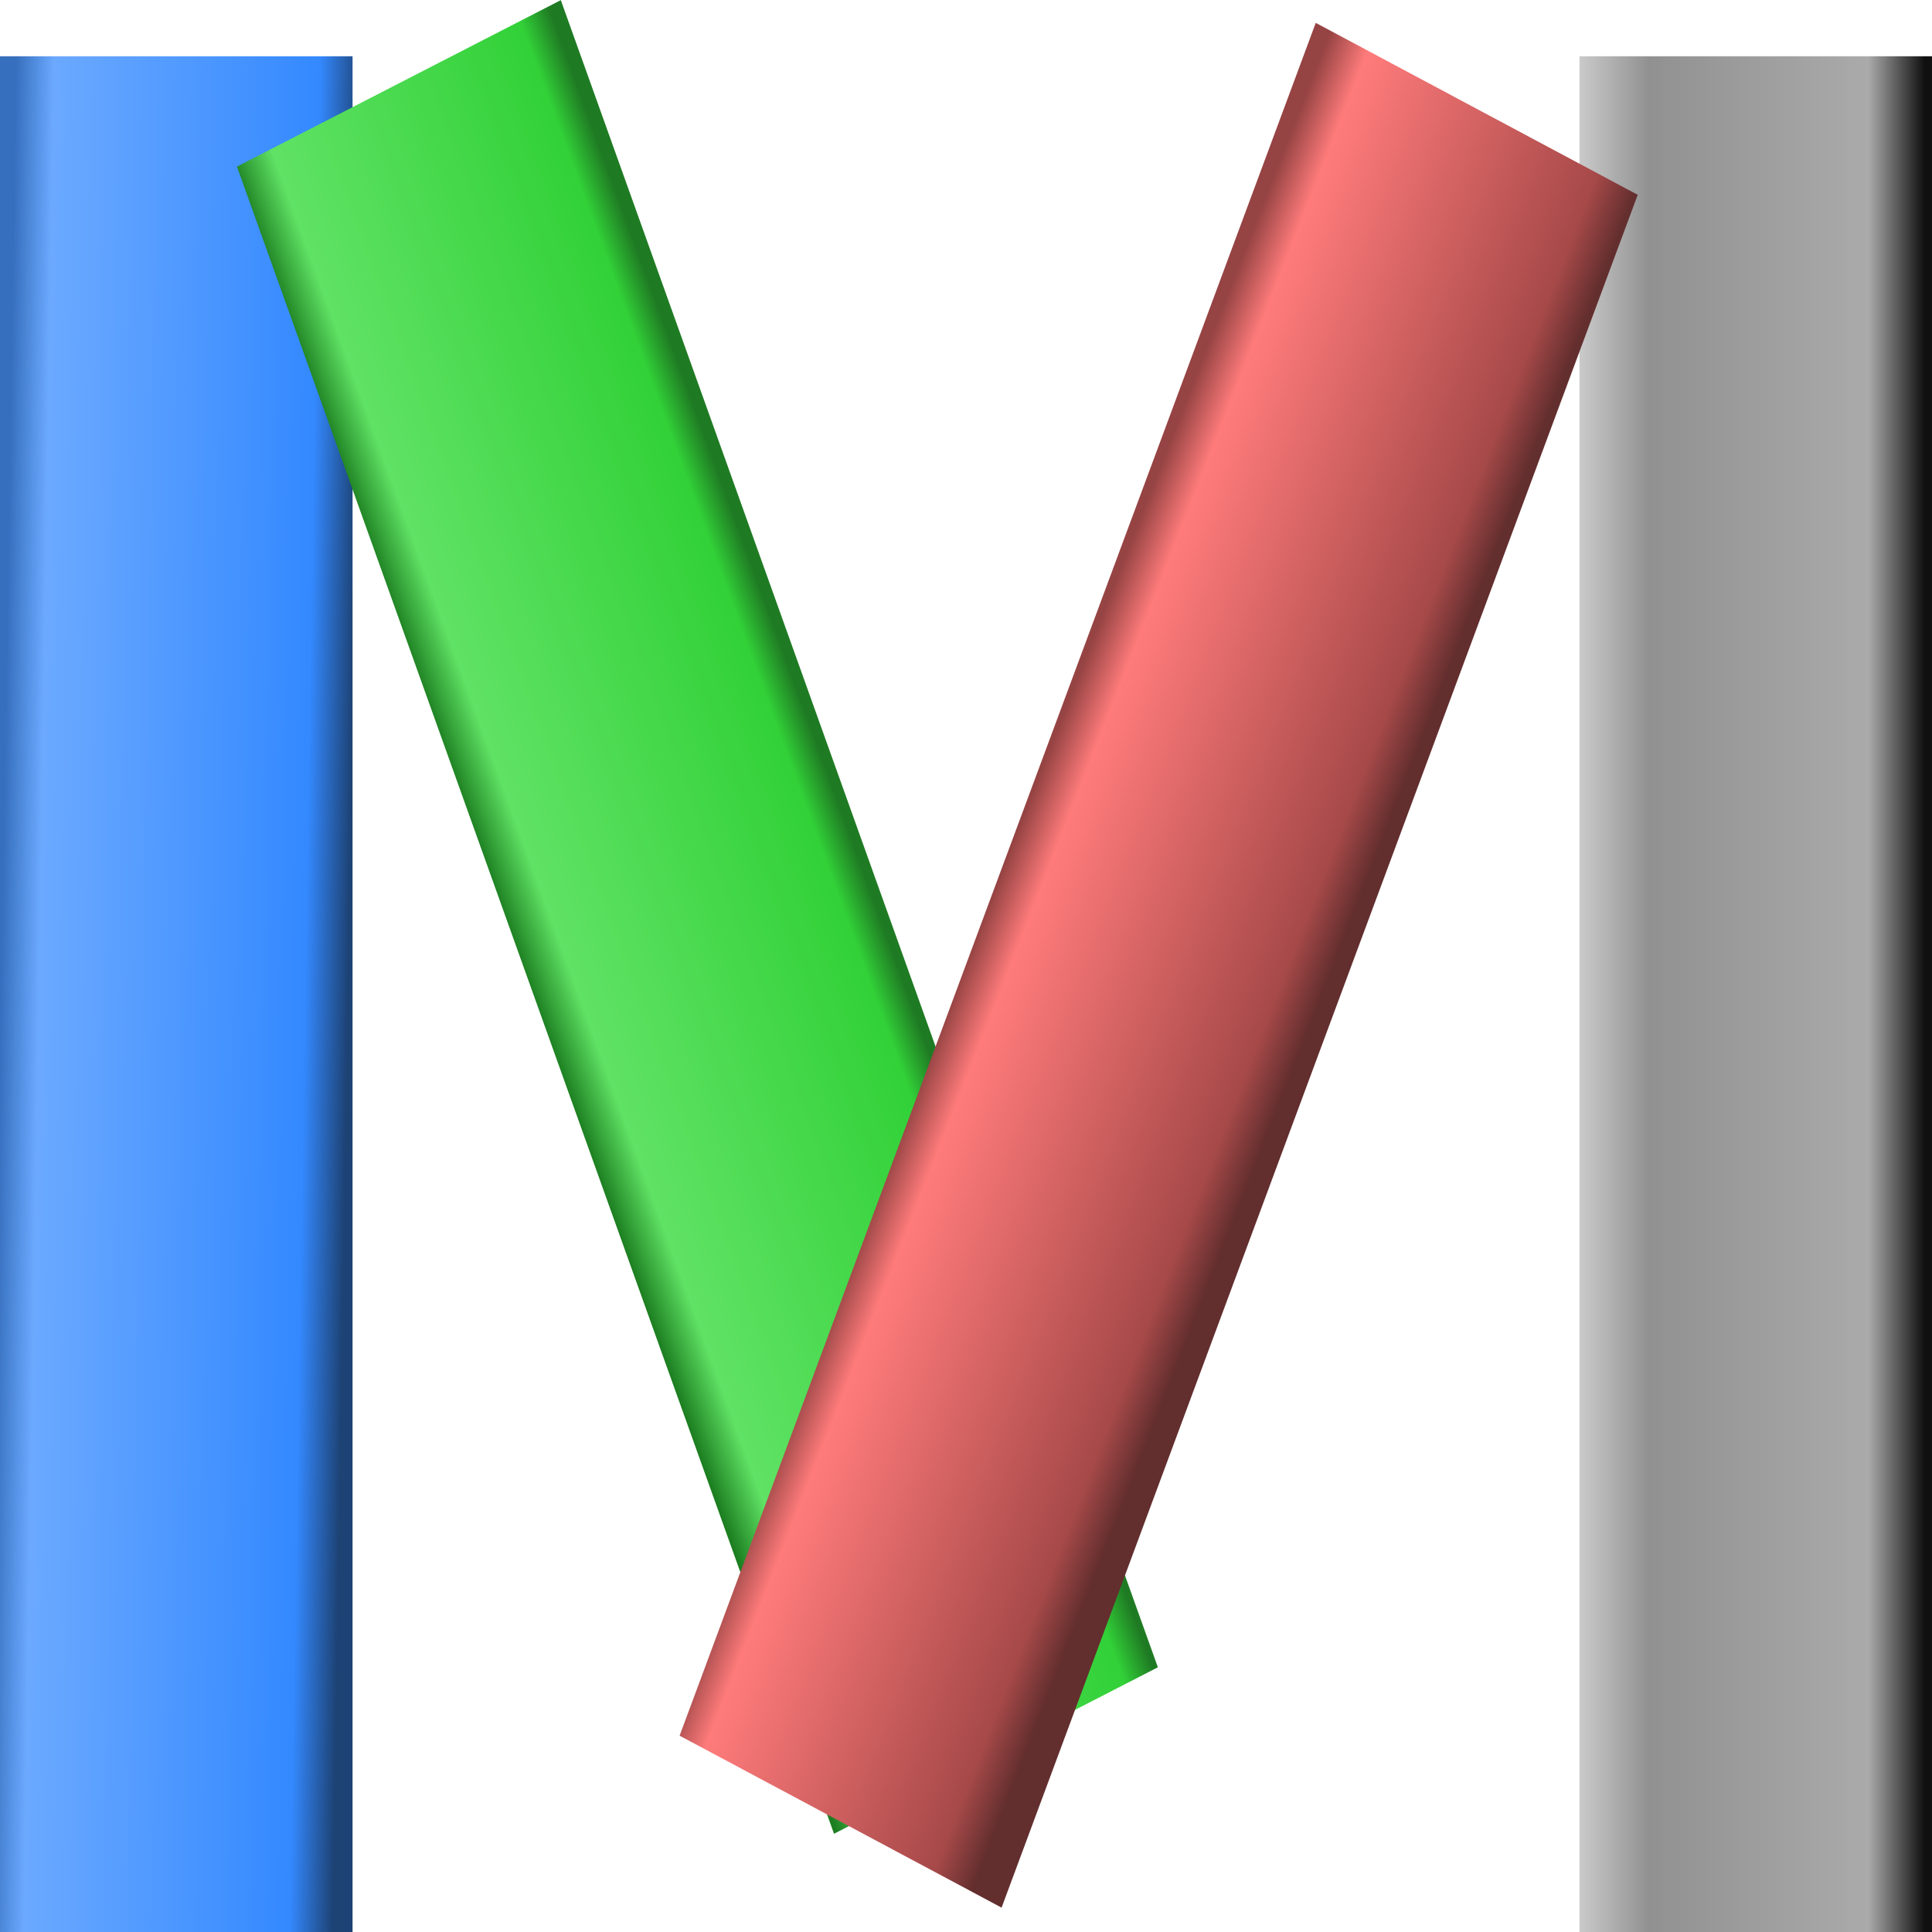 <svg width="512" height="512" viewBox="0 0 512 512" fill="none" xmlns="http://www.w3.org/2000/svg">
<rect y="14.911" width="93.431" height="497.089" fill="url(#paint0_linear)"/>
<rect x="418.569" y="14.911" width="93.431" height="497.089" fill="url(#paint1_linear)"/>
<rect width="96.545" height="469.52" transform="matrix(0.889 -0.457 0.337 0.941 62.793 44.15)" fill="url(#paint2_linear)"/>
<rect width="96.744" height="484.434" transform="matrix(0.882 0.471 -0.348 0.937 348.686 6.059)" fill="url(#paint3_linear)"/>
<defs>
<linearGradient id="paint0_linear" x1="-2.10751e-06" y1="278.5" x2="92" y2="280" gradientUnits="userSpaceOnUse">
<stop stop-color="#366FBD"/>
<stop offset="0.109" stop-color="#6BA9FF"/>
<stop offset="0.875" stop-color="#3489FF"/>
<stop offset="1" stop-color="#1D4274"/>
</linearGradient>
<linearGradient id="paint1_linear" x1="418.569" y1="278.5" x2="511.569" y2="278.5" gradientUnits="userSpaceOnUse">
<stop stop-color="#CACACA"/>
<stop offset="0.198" stop-color="#919191"/>
<stop offset="0.823" stop-color="#AAAAAA"/>
<stop offset="0.984" stop-color="#101010"/>
</linearGradient>
<linearGradient id="paint2_linear" x1="-0.369" y1="241.841" x2="94.017" y2="241.375" gradientUnits="userSpaceOnUse">
<stop stop-color="#1C7E20"/>
<stop offset="0.125" stop-color="#60E265"/>
<stop offset="0.911" stop-color="#32D138"/>
<stop offset="1" stop-color="#1F7B23"/>
</linearGradient>
<linearGradient id="paint3_linear" x1="-2.9588e-07" y1="256.879" x2="91.687" y2="258.425" gradientUnits="userSpaceOnUse">
<stop stop-color="#964343"/>
<stop offset="0.125" stop-color="#FF7B7B"/>
<stop offset="0.875" stop-color="#A74949"/>
<stop offset="1" stop-color="#632E2E"/>
</linearGradient>
</defs>
</svg>
